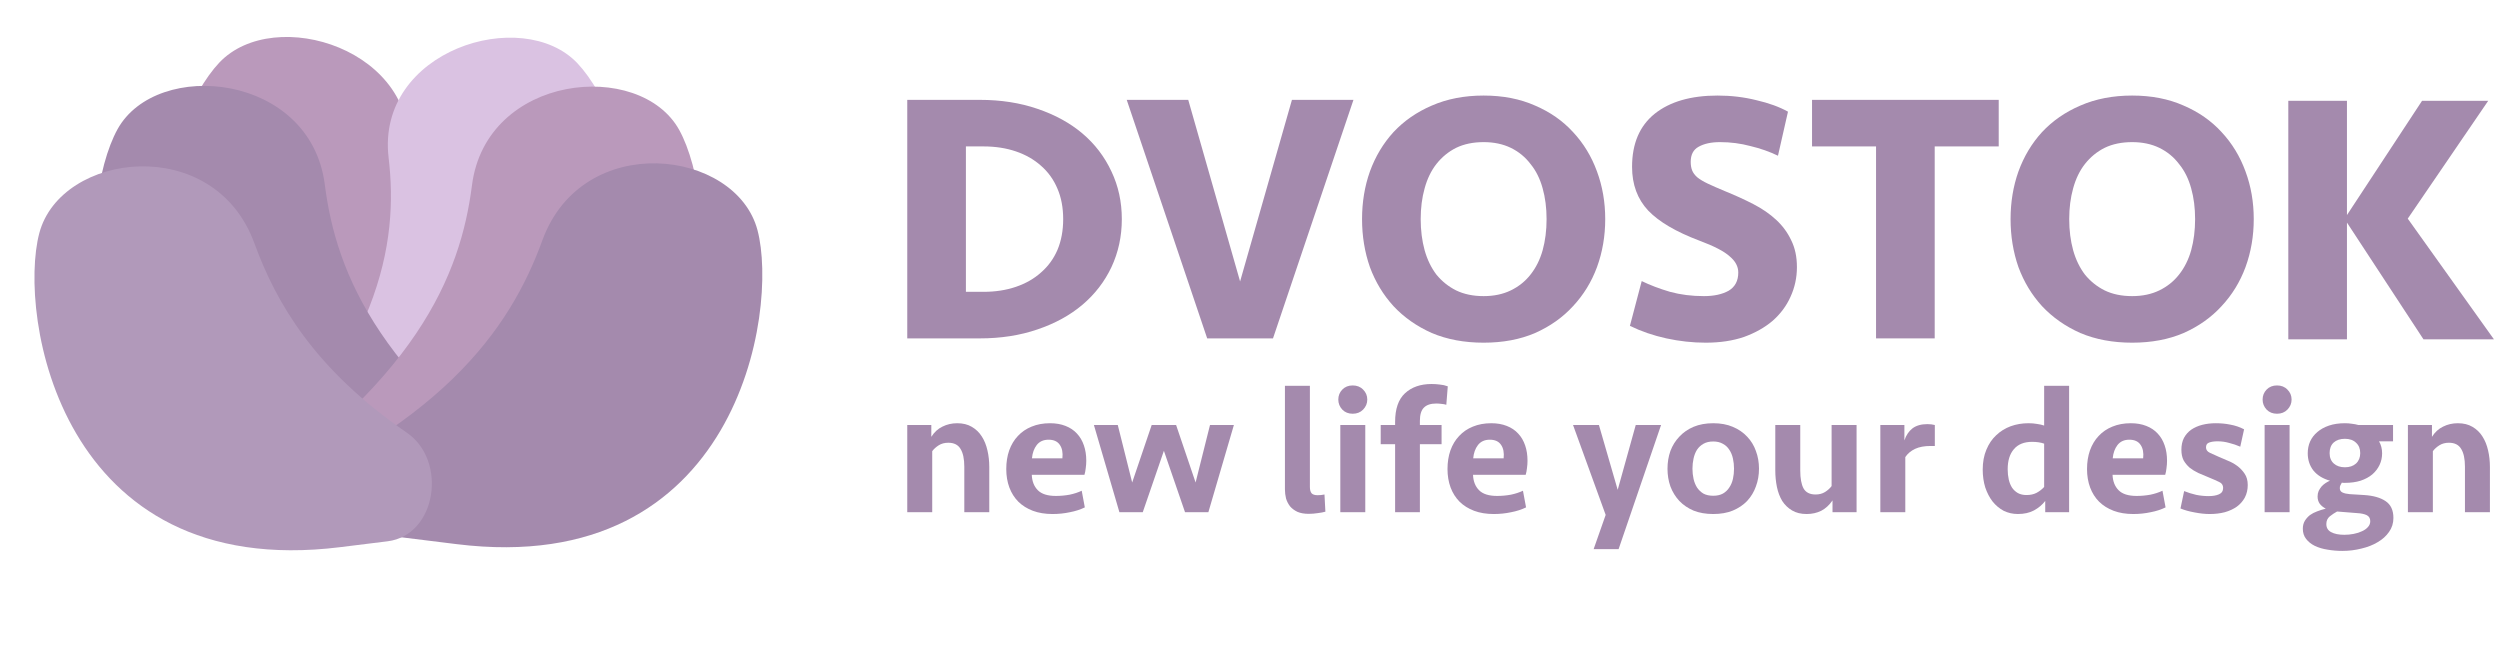 <svg width="217" height="56" viewBox="0 0 217 56" fill="none" xmlns="http://www.w3.org/2000/svg">
<g id="Group 14">
<g id="Group 12">
<path id="Intersect" d="M49.83 44.368C35.999 30.645 34.559 21.046 35.429 13.612C36.517 4.319 23.824 0.363 19.034 5.437C14.243 10.511 7.232 31.09 30.467 38.333L49.83 44.368Z" fill="#BA99BB"/>
<path id="Intersect_2" d="M19.33 44.428C33.16 30.705 34.601 21.106 33.73 13.672C32.642 4.38 45.336 0.423 50.126 5.497C54.916 10.571 61.928 31.151 38.693 38.393L19.33 44.428Z" fill="#DAC2E2"/>
<path id="Intersect_3" d="M49.821 44.219C32.956 33.224 29.182 23.772 28.194 16.028C26.959 6.348 13.614 5.04 10.199 11.222C6.785 17.405 5.036 39.827 29.464 42.223L49.821 44.219Z" fill="#A48AAD"/>
<path id="Intersect_4" d="M19.338 44.282C36.204 33.286 39.978 23.835 40.966 16.091C42.201 6.411 55.546 5.103 58.96 11.285C62.375 17.468 64.124 39.89 39.695 42.286L19.338 44.282Z" fill="#BA99BB"/>
<path id="Intersect_5" d="M19.334 44.718C38.369 37.292 44.284 28.515 47.08 20.854C50.574 11.276 63.887 12.925 65.751 19.98C67.614 27.035 64.011 50.249 39.642 47.232L19.334 44.718Z" fill="#A48AAD"/>
<path id="Intersect_6" d="M33.643 46.984C37.899 46.457 38.856 39.991 35.317 37.56C27.342 32.081 23.986 26.34 22.081 21.116C18.586 11.539 5.273 13.187 3.41 20.243C1.546 27.298 5.149 50.511 29.519 47.495L33.643 46.984Z" fill="#B199BA"/>
</g>
<g id="Group 13">
<g id="DVOSTOK">
<path id="Vector" d="M198.625 29.454V8.75H203.716V18.667L210.234 8.75H215.977L208.993 18.978L216.474 29.454H210.358L203.716 19.32V29.454H198.625Z" fill="#A48AAD"/>
<path id="Vector_2" d="M195.625 19.02C195.625 20.491 195.387 21.88 194.911 23.185C194.435 24.47 193.742 25.6 192.832 26.574C191.942 27.548 190.845 28.325 189.541 28.905C188.238 29.465 186.748 29.745 185.071 29.745C183.395 29.745 181.895 29.465 180.571 28.905C179.267 28.325 178.16 27.548 177.249 26.574C176.359 25.6 175.676 24.47 175.2 23.185C174.745 21.88 174.518 20.491 174.518 19.02C174.518 17.548 174.745 16.17 175.2 14.885C175.676 13.579 176.359 12.439 177.249 11.465C178.16 10.491 179.267 9.724 180.571 9.165C181.895 8.585 183.395 8.294 185.071 8.294C186.748 8.294 188.238 8.585 189.541 9.165C190.845 9.724 191.942 10.491 192.832 11.465C193.742 12.439 194.435 13.579 194.911 14.885C195.387 16.17 195.625 17.548 195.625 19.02ZM185.071 25.703C185.961 25.703 186.748 25.538 187.431 25.206C188.113 24.874 188.683 24.419 189.138 23.838C189.614 23.237 189.966 22.532 190.193 21.724C190.421 20.895 190.535 19.994 190.535 19.02C190.535 18.046 190.421 17.154 190.193 16.346C189.966 15.517 189.614 14.812 189.138 14.232C188.683 13.631 188.113 13.165 187.431 12.833C186.748 12.502 185.961 12.336 185.071 12.336C184.161 12.336 183.364 12.502 182.681 12.833C182.019 13.165 181.45 13.631 180.974 14.232C180.519 14.812 180.177 15.517 179.95 16.346C179.722 17.154 179.608 18.046 179.608 19.02C179.608 19.994 179.722 20.895 179.95 21.724C180.177 22.532 180.519 23.237 180.974 23.838C181.45 24.419 182.019 24.874 182.681 25.206C183.364 25.538 184.161 25.703 185.071 25.703Z" fill="#A48AAD"/>
<path id="Vector_3" d="M173.488 8.668V12.709H167.932V29.372H162.841V12.709H157.285V8.668H173.488Z" fill="#A48AAD"/>
<path id="Vector_4" d="M155.973 23.185C155.973 24.097 155.787 24.957 155.414 25.766C155.063 26.553 154.545 27.247 153.862 27.849C153.179 28.429 152.352 28.895 151.379 29.247C150.406 29.579 149.299 29.745 148.058 29.745C146.92 29.745 145.781 29.62 144.643 29.372C143.505 29.123 142.45 28.76 141.477 28.284L142.501 24.398C143.226 24.75 144.043 25.061 144.954 25.33C145.864 25.579 146.847 25.703 147.903 25.703C148.772 25.703 149.486 25.548 150.044 25.237C150.603 24.905 150.882 24.377 150.882 23.652C150.882 23.134 150.634 22.667 150.137 22.253C149.661 21.817 148.782 21.361 147.499 20.885C145.471 20.118 143.991 19.248 143.06 18.273C142.129 17.279 141.663 16.015 141.663 14.481C141.663 12.47 142.315 10.937 143.619 9.88C144.943 8.823 146.764 8.294 149.082 8.294C150.262 8.294 151.389 8.429 152.466 8.699C153.542 8.947 154.452 9.279 155.197 9.693L154.328 13.517C153.604 13.165 152.807 12.885 151.938 12.678C151.089 12.45 150.21 12.336 149.299 12.336C148.534 12.336 147.913 12.47 147.437 12.74C146.982 12.989 146.754 13.424 146.754 14.046C146.754 14.336 146.795 14.585 146.878 14.792C146.961 14.999 147.106 15.196 147.313 15.382C147.54 15.569 147.851 15.755 148.244 15.942C148.637 16.128 149.134 16.346 149.734 16.595C150.603 16.947 151.42 17.32 152.186 17.714C152.952 18.108 153.614 18.564 154.173 19.082C154.732 19.6 155.166 20.191 155.476 20.854C155.808 21.517 155.973 22.294 155.973 23.185Z" fill="#A48AAD"/>
<path id="Vector_5" d="M139.333 19.02C139.333 20.491 139.095 21.88 138.619 23.185C138.143 24.47 137.45 25.6 136.54 26.574C135.65 27.548 134.553 28.325 133.249 28.905C131.946 29.465 130.456 29.745 128.779 29.745C127.103 29.745 125.603 29.465 124.279 28.905C122.975 28.325 121.868 27.548 120.957 26.574C120.067 25.6 119.384 24.47 118.908 23.185C118.453 21.88 118.226 20.491 118.226 19.02C118.226 17.548 118.453 16.17 118.908 14.885C119.384 13.579 120.067 12.439 120.957 11.465C121.868 10.491 122.975 9.724 124.279 9.165C125.603 8.585 127.103 8.294 128.779 8.294C130.456 8.294 131.946 8.585 133.249 9.165C134.553 9.724 135.65 10.491 136.54 11.465C137.45 12.439 138.143 13.579 138.619 14.885C139.095 16.17 139.333 17.548 139.333 19.02ZM128.779 25.703C129.669 25.703 130.456 25.538 131.139 25.206C131.821 24.874 132.391 24.419 132.846 23.838C133.322 23.237 133.674 22.532 133.901 21.724C134.129 20.895 134.243 19.994 134.243 19.02C134.243 18.046 134.129 17.154 133.901 16.346C133.674 15.517 133.322 14.812 132.846 14.232C132.391 13.631 131.821 13.165 131.139 12.833C130.456 12.502 129.669 12.336 128.779 12.336C127.869 12.336 127.072 12.502 126.389 12.833C125.727 13.165 125.158 13.631 124.682 14.232C124.227 14.812 123.885 15.517 123.658 16.346C123.43 17.154 123.316 18.046 123.316 19.02C123.316 19.994 123.43 20.895 123.658 21.724C123.885 22.532 124.227 23.237 124.682 23.838C125.158 24.419 125.727 24.874 126.389 25.206C127.072 25.538 127.869 25.703 128.779 25.703Z" fill="#A48AAD"/>
<path id="Vector_6" d="M110.496 29.372H104.784L97.8 8.668H103.139L107.64 24.429L112.141 8.668H117.48L110.496 29.372Z" fill="#A48AAD"/>
<path id="Vector_7" d="M78.75 8.668H85.051C86.872 8.668 88.538 8.927 90.049 9.445C91.58 9.963 92.884 10.678 93.96 11.59C95.036 12.502 95.874 13.6 96.474 14.885C97.075 16.149 97.374 17.528 97.374 19.02C97.374 20.512 97.075 21.901 96.474 23.186C95.874 24.45 95.036 25.538 93.96 26.45C92.884 27.362 91.58 28.077 90.049 28.595C88.538 29.113 86.872 29.372 85.051 29.372H78.75V8.668ZM85.362 25.331C86.396 25.331 87.338 25.186 88.186 24.895C89.035 24.605 89.759 24.191 90.359 23.652C90.98 23.113 91.456 22.46 91.787 21.693C92.118 20.906 92.284 20.015 92.284 19.02C92.284 18.025 92.118 17.144 91.787 16.377C91.456 15.59 90.98 14.927 90.359 14.388C89.759 13.849 89.035 13.434 88.186 13.144C87.338 12.854 86.396 12.709 85.362 12.709H83.841V25.331H85.362Z" fill="#A48AAD"/>
</g>
<g id="new life your design">
<path id="Vector_8" d="M209.006 44.461V36.891H211.094V37.917C211.347 37.513 211.669 37.218 212.059 37.031C212.449 36.834 212.877 36.736 213.341 36.736C213.836 36.736 214.258 36.84 214.606 37.047C214.965 37.254 215.255 37.534 215.476 37.886C215.698 38.228 215.861 38.632 215.967 39.099C216.072 39.554 216.125 40.031 216.125 40.529V44.461H213.958V40.513C213.958 39.829 213.847 39.311 213.625 38.959C213.414 38.606 213.061 38.43 212.565 38.43C212.249 38.43 211.975 38.503 211.743 38.648C211.511 38.793 211.321 38.964 211.173 39.161V44.461H209.006Z" fill="#A48AAD"/>
<path id="Vector_9" d="M207.716 36.891V38.306H206.498C206.677 38.606 206.767 38.953 206.767 39.347C206.767 39.71 206.693 40.047 206.545 40.358C206.398 40.668 206.187 40.943 205.912 41.181C205.638 41.409 205.301 41.591 204.9 41.725C204.499 41.85 204.046 41.912 203.539 41.912C203.518 41.912 203.481 41.912 203.429 41.912C203.386 41.912 203.334 41.907 203.27 41.896C203.218 41.979 203.175 42.057 203.144 42.13C203.112 42.192 203.096 42.275 203.096 42.378C203.096 42.554 203.175 42.679 203.334 42.751C203.492 42.824 203.697 42.87 203.951 42.891L205.216 42.969C206.007 43.021 206.624 43.197 207.067 43.497C207.521 43.798 207.748 44.285 207.748 44.959C207.748 45.414 207.621 45.819 207.368 46.171C207.125 46.523 206.798 46.819 206.387 47.057C205.976 47.306 205.501 47.492 204.963 47.617C204.436 47.751 203.887 47.819 203.318 47.819C202.875 47.819 202.448 47.782 202.036 47.71C201.625 47.648 201.256 47.539 200.929 47.383C200.613 47.228 200.359 47.026 200.17 46.777C199.98 46.539 199.885 46.243 199.885 45.891C199.885 45.632 199.943 45.404 200.059 45.207C200.175 45.021 200.322 44.855 200.502 44.71C200.692 44.575 200.903 44.466 201.135 44.383C201.377 44.29 201.625 44.212 201.878 44.15C201.657 44.036 201.483 43.896 201.356 43.73C201.229 43.554 201.166 43.342 201.166 43.093C201.166 42.917 201.198 42.757 201.261 42.611C201.335 42.466 201.419 42.337 201.514 42.223C201.62 42.109 201.736 42.01 201.862 41.928C201.989 41.845 202.115 41.777 202.242 41.725C201.62 41.549 201.14 41.254 200.802 40.839C200.475 40.414 200.312 39.917 200.312 39.347C200.312 38.974 200.38 38.632 200.518 38.321C200.665 38 200.876 37.725 201.15 37.498C201.425 37.259 201.762 37.073 202.163 36.938C202.564 36.803 203.022 36.736 203.539 36.736C203.75 36.736 203.951 36.751 204.14 36.782C204.341 36.803 204.531 36.84 204.71 36.891H207.716ZM202.859 44.399C202.648 44.513 202.437 44.653 202.226 44.819C202.026 44.984 201.926 45.207 201.926 45.487C201.926 45.808 202.063 46.041 202.337 46.186C202.622 46.342 203.007 46.42 203.492 46.42C203.766 46.42 204.035 46.394 204.299 46.342C204.573 46.29 204.815 46.212 205.026 46.109C205.237 46.016 205.406 45.896 205.533 45.751C205.67 45.606 205.738 45.435 205.738 45.238C205.738 44.99 205.633 44.813 205.422 44.71C205.222 44.617 204.953 44.559 204.615 44.539L202.859 44.399ZM203.539 40.56C203.94 40.56 204.262 40.451 204.504 40.233C204.747 40.005 204.868 39.705 204.868 39.332C204.868 38.948 204.747 38.648 204.504 38.43C204.272 38.202 203.951 38.088 203.539 38.088C203.128 38.088 202.801 38.197 202.558 38.415C202.326 38.632 202.21 38.938 202.21 39.332C202.21 39.715 202.332 40.016 202.574 40.233C202.817 40.451 203.139 40.56 203.539 40.56Z" fill="#A48AAD"/>
<path id="Vector_10" d="M196.569 44.461V36.891H198.736V44.461H196.569ZM196.395 34.684C196.395 34.342 196.511 34.052 196.743 33.814C196.975 33.575 197.276 33.456 197.645 33.456C198.014 33.456 198.315 33.575 198.547 33.814C198.789 34.052 198.91 34.342 198.91 34.684C198.91 35.016 198.789 35.306 198.547 35.554C198.315 35.793 198.014 35.912 197.645 35.912C197.276 35.912 196.975 35.793 196.743 35.554C196.511 35.306 196.395 35.016 196.395 34.684Z" fill="#A48AAD"/>
<path id="Vector_11" d="M195.104 42.098C195.104 42.503 195.019 42.865 194.851 43.187C194.682 43.497 194.45 43.762 194.155 43.979C193.859 44.187 193.511 44.347 193.11 44.461C192.71 44.565 192.272 44.617 191.797 44.617C191.397 44.617 190.959 44.57 190.484 44.477C190.02 44.394 189.614 44.28 189.266 44.135L189.583 42.627C189.92 42.762 190.268 42.87 190.627 42.953C190.985 43.026 191.349 43.062 191.718 43.062C192.077 43.062 192.372 43.01 192.604 42.907C192.847 42.803 192.968 42.617 192.968 42.347C192.968 42.109 192.852 41.938 192.62 41.834C192.388 41.72 192.082 41.586 191.702 41.43C191.397 41.306 191.101 41.181 190.817 41.057C190.532 40.922 190.279 40.767 190.057 40.591C189.846 40.404 189.672 40.192 189.535 39.953C189.409 39.705 189.345 39.399 189.345 39.036C189.345 38.642 189.419 38.301 189.567 38.01C189.725 37.72 189.936 37.482 190.2 37.295C190.474 37.109 190.79 36.969 191.149 36.876C191.518 36.782 191.913 36.736 192.335 36.736C192.778 36.736 193.2 36.777 193.601 36.86C194.012 36.933 194.408 37.067 194.787 37.264L194.455 38.772C194.149 38.637 193.828 38.529 193.49 38.446C193.163 38.352 192.831 38.306 192.493 38.306C192.188 38.306 191.94 38.342 191.75 38.415C191.571 38.477 191.481 38.617 191.481 38.834C191.481 39.041 191.592 39.197 191.813 39.301C192.035 39.404 192.298 39.523 192.604 39.658C192.826 39.751 193.079 39.86 193.364 39.984C193.659 40.099 193.933 40.249 194.186 40.435C194.439 40.622 194.656 40.85 194.835 41.119C195.014 41.378 195.104 41.705 195.104 42.098Z" fill="#A48AAD"/>
<path id="Vector_12" d="M184.951 36.736C185.457 36.736 185.905 36.814 186.295 36.969C186.696 37.124 187.028 37.347 187.292 37.637C187.556 37.917 187.756 38.259 187.893 38.663C188.03 39.057 188.099 39.503 188.099 40C188.099 40.207 188.083 40.42 188.052 40.637C188.03 40.845 187.993 41.036 187.941 41.212H183.369C183.39 41.772 183.564 42.218 183.891 42.549C184.218 42.881 184.74 43.047 185.457 43.047C185.868 43.047 186.269 43.01 186.659 42.938C187.05 42.855 187.398 42.741 187.703 42.596L187.972 44.041C187.593 44.228 187.16 44.368 186.675 44.461C186.19 44.565 185.689 44.617 185.172 44.617C184.529 44.617 183.959 44.523 183.464 44.337C182.968 44.15 182.546 43.886 182.198 43.544C181.86 43.202 181.602 42.793 181.423 42.316C181.243 41.829 181.154 41.295 181.154 40.715C181.154 40.124 181.238 39.586 181.407 39.099C181.586 38.601 181.839 38.181 182.166 37.839C182.493 37.487 182.889 37.218 183.353 37.031C183.827 36.834 184.36 36.736 184.951 36.736ZM184.824 38.166C184.381 38.166 184.038 38.321 183.796 38.632C183.564 38.933 183.427 39.316 183.384 39.782H186.026C186.079 39.295 186.005 38.907 185.805 38.617C185.605 38.316 185.278 38.166 184.824 38.166Z" fill="#A48AAD"/>
<path id="Vector_13" d="M179.599 44.461H177.526V43.482C177.273 43.813 176.946 44.088 176.546 44.306C176.155 44.513 175.691 44.616 175.153 44.616C174.71 44.616 174.299 44.523 173.919 44.337C173.55 44.14 173.229 43.87 172.954 43.528C172.691 43.186 172.48 42.782 172.322 42.316C172.174 41.839 172.1 41.321 172.1 40.761C172.1 40.109 172.206 39.534 172.417 39.036C172.627 38.528 172.912 38.109 173.271 37.777C173.629 37.435 174.046 37.176 174.521 37C175.006 36.824 175.523 36.736 176.071 36.736C176.345 36.736 176.593 36.756 176.815 36.798C177.047 36.829 177.252 36.876 177.432 36.938V33.487H179.599V44.461ZM175.897 42.969C176.234 42.969 176.525 42.907 176.767 42.782C177.02 42.648 177.242 42.477 177.432 42.269V38.508C177.136 38.404 176.788 38.352 176.387 38.352C175.691 38.352 175.164 38.565 174.805 38.989C174.447 39.404 174.267 39.984 174.267 40.73C174.267 41.052 174.299 41.352 174.362 41.632C174.426 41.901 174.521 42.135 174.647 42.331C174.784 42.528 174.953 42.684 175.153 42.798C175.364 42.912 175.612 42.969 175.897 42.969Z" fill="#A48AAD"/>
<path id="Vector_14" d="M167.943 38.71H167.579C167.041 38.71 166.593 38.793 166.235 38.959C165.876 39.125 165.591 39.363 165.38 39.674V44.461H163.213V36.891H165.301V38.228C165.449 37.783 165.681 37.435 165.997 37.187C166.324 36.938 166.757 36.814 167.295 36.814C167.537 36.814 167.753 36.84 167.943 36.891V38.71Z" fill="#A48AAD"/>
<path id="Vector_15" d="M161.151 36.891V44.461H159.062V43.435C158.788 43.839 158.461 44.14 158.081 44.337C157.702 44.523 157.28 44.617 156.816 44.617C156.32 44.617 155.898 44.513 155.55 44.306C155.202 44.099 154.917 43.824 154.696 43.482C154.485 43.13 154.332 42.725 154.237 42.27C154.142 41.803 154.095 41.321 154.095 40.824V36.891H156.262V40.84C156.262 41.523 156.357 42.041 156.547 42.394C156.747 42.746 157.095 42.922 157.591 42.922C157.907 42.922 158.182 42.85 158.414 42.705C158.646 42.56 158.836 42.389 158.983 42.192V36.891H161.151Z" fill="#A48AAD"/>
<path id="Vector_16" d="M152.681 40.684C152.681 41.233 152.591 41.746 152.412 42.223C152.243 42.7 151.99 43.119 151.652 43.482C151.315 43.834 150.898 44.114 150.402 44.321C149.917 44.518 149.353 44.617 148.71 44.617C148.066 44.617 147.497 44.518 147.001 44.321C146.516 44.114 146.105 43.834 145.767 43.482C145.43 43.119 145.171 42.7 144.992 42.223C144.823 41.746 144.739 41.233 144.739 40.684C144.739 40.135 144.823 39.622 144.992 39.145C145.171 38.668 145.43 38.254 145.767 37.902C146.105 37.539 146.516 37.254 147.001 37.047C147.497 36.84 148.066 36.736 148.71 36.736C149.353 36.736 149.917 36.84 150.402 37.047C150.898 37.254 151.315 37.539 151.652 37.902C151.99 38.254 152.243 38.668 152.412 39.145C152.591 39.622 152.681 40.135 152.681 40.684ZM150.513 40.684C150.513 40.373 150.482 40.078 150.418 39.798C150.355 39.508 150.25 39.254 150.102 39.036C149.965 38.819 149.78 38.648 149.548 38.523C149.316 38.389 149.037 38.321 148.71 38.321C148.372 38.321 148.087 38.389 147.855 38.523C147.634 38.648 147.449 38.819 147.302 39.036C147.165 39.254 147.064 39.508 147.001 39.798C146.938 40.078 146.906 40.373 146.906 40.684C146.906 40.995 146.938 41.29 147.001 41.57C147.064 41.85 147.165 42.098 147.302 42.316C147.449 42.534 147.634 42.71 147.855 42.844C148.087 42.969 148.372 43.031 148.71 43.031C149.037 43.031 149.316 42.969 149.548 42.844C149.78 42.71 149.965 42.534 150.102 42.316C150.25 42.098 150.355 41.85 150.418 41.57C150.482 41.29 150.513 40.995 150.513 40.684Z" fill="#A48AAD"/>
<path id="Vector_17" d="M138.328 47.663L139.372 44.694L136.54 36.891H138.787L140.416 42.518L141.982 36.891H144.181L140.495 47.663H138.328Z" fill="#A48AAD"/>
<path id="Vector_18" d="M129.44 36.736C129.946 36.736 130.394 36.814 130.785 36.969C131.185 37.124 131.518 37.347 131.781 37.637C132.045 37.917 132.245 38.259 132.383 38.663C132.52 39.057 132.588 39.503 132.588 40C132.588 40.207 132.572 40.42 132.541 40.637C132.52 40.845 132.483 41.036 132.43 41.212H127.858C127.879 41.772 128.053 42.218 128.38 42.549C128.707 42.881 129.229 43.047 129.946 43.047C130.358 43.047 130.758 43.01 131.149 42.938C131.539 42.855 131.887 42.741 132.193 42.596L132.462 44.041C132.082 44.228 131.65 44.368 131.164 44.461C130.679 44.565 130.178 44.617 129.661 44.617C129.018 44.617 128.449 44.523 127.953 44.337C127.457 44.15 127.035 43.886 126.687 43.544C126.35 43.202 126.091 42.793 125.912 42.316C125.733 41.829 125.643 41.295 125.643 40.715C125.643 40.124 125.727 39.586 125.896 39.099C126.075 38.601 126.329 38.181 126.656 37.839C126.983 37.487 127.378 37.218 127.842 37.031C128.317 36.834 128.849 36.736 129.44 36.736ZM129.313 38.166C128.87 38.166 128.528 38.321 128.285 38.632C128.053 38.933 127.916 39.316 127.874 39.782H130.516C130.568 39.295 130.495 38.907 130.294 38.617C130.094 38.316 129.767 38.166 129.313 38.166Z" fill="#A48AAD"/>
<path id="Vector_19" d="M121.095 44.461V38.554H119.845V36.891H121.095V36.627C121.095 35.498 121.379 34.669 121.949 34.14C122.529 33.601 123.299 33.332 124.259 33.332C124.501 33.332 124.739 33.347 124.971 33.378C125.213 33.399 125.445 33.451 125.667 33.534L125.54 35.135C125.414 35.093 125.271 35.068 125.113 35.057C124.965 35.036 124.818 35.026 124.67 35.026C124.185 35.026 123.826 35.145 123.594 35.384C123.362 35.611 123.246 35.995 123.246 36.534V36.891H125.129V38.554H123.246V44.461H121.095Z" fill="#A48AAD"/>
<path id="Vector_20" d="M116.339 44.461V36.891H118.506V44.461H116.339ZM116.165 34.684C116.165 34.342 116.281 34.052 116.513 33.814C116.745 33.575 117.046 33.456 117.415 33.456C117.784 33.456 118.085 33.575 118.317 33.814C118.559 34.052 118.68 34.342 118.68 34.684C118.68 35.016 118.559 35.306 118.317 35.554C118.085 35.793 117.784 35.912 117.415 35.912C117.046 35.912 116.745 35.793 116.513 35.554C116.281 35.306 116.165 35.016 116.165 34.684Z" fill="#A48AAD"/>
<path id="Vector_21" d="M113.699 42.269C113.699 42.508 113.747 42.689 113.842 42.813C113.947 42.927 114.121 42.984 114.364 42.984C114.459 42.984 114.559 42.979 114.664 42.969C114.77 42.958 114.87 42.943 114.965 42.922L115.044 44.414C114.865 44.466 114.643 44.508 114.379 44.539C114.116 44.58 113.857 44.601 113.604 44.601C113.214 44.601 112.887 44.544 112.623 44.43C112.36 44.306 112.143 44.145 111.975 43.948C111.817 43.741 111.7 43.513 111.627 43.264C111.563 43.005 111.532 42.741 111.532 42.471V33.487H113.699V42.269Z" fill="#A48AAD"/>
<path id="Vector_22" d="M103.778 41.881L105.028 36.891H107.101L104.886 44.461H102.861L101.026 39.13L99.191 44.461H97.165L94.951 36.891H97.023L98.273 41.881L99.966 36.891H102.086L103.778 41.881Z" fill="#A48AAD"/>
<path id="Vector_23" d="M91.141 36.736C91.647 36.736 92.095 36.814 92.485 36.969C92.886 37.124 93.218 37.347 93.482 37.637C93.746 37.917 93.946 38.259 94.083 38.663C94.22 39.057 94.289 39.503 94.289 40C94.289 40.207 94.273 40.42 94.242 40.637C94.22 40.845 94.183 41.036 94.131 41.212H89.559C89.58 41.772 89.754 42.218 90.081 42.549C90.408 42.881 90.93 43.047 91.647 43.047C92.058 43.047 92.459 43.01 92.849 42.938C93.24 42.855 93.588 42.741 93.893 42.596L94.162 44.041C93.783 44.228 93.35 44.368 92.865 44.461C92.38 44.565 91.879 44.617 91.362 44.617C90.719 44.617 90.149 44.523 89.653 44.337C89.158 44.15 88.736 43.886 88.388 43.544C88.05 43.202 87.792 42.793 87.613 42.316C87.433 41.829 87.344 41.295 87.344 40.715C87.344 40.124 87.428 39.586 87.597 39.099C87.776 38.601 88.029 38.181 88.356 37.839C88.683 37.487 89.079 37.218 89.543 37.031C90.017 36.834 90.55 36.736 91.141 36.736ZM91.014 38.166C90.571 38.166 90.228 38.321 89.986 38.632C89.754 38.933 89.617 39.316 89.574 39.782H92.216C92.269 39.295 92.195 38.907 91.995 38.617C91.795 38.316 91.468 38.166 91.014 38.166Z" fill="#A48AAD"/>
<path id="Vector_24" d="M78.75 44.461V36.891H80.838V37.917C81.091 37.513 81.413 37.218 81.803 37.031C82.194 36.834 82.621 36.736 83.085 36.736C83.581 36.736 84.002 36.84 84.35 37.047C84.709 37.254 84.999 37.534 85.221 37.886C85.442 38.228 85.606 38.632 85.711 39.099C85.817 39.554 85.869 40.031 85.869 40.529V44.461H83.702V40.513C83.702 39.829 83.591 39.311 83.37 38.959C83.159 38.606 82.805 38.43 82.31 38.43C81.993 38.43 81.719 38.503 81.487 38.648C81.255 38.793 81.065 38.964 80.917 39.161V44.461H78.75Z" fill="#A48AAD"/>
</g>
</g>
</g>
</svg>
